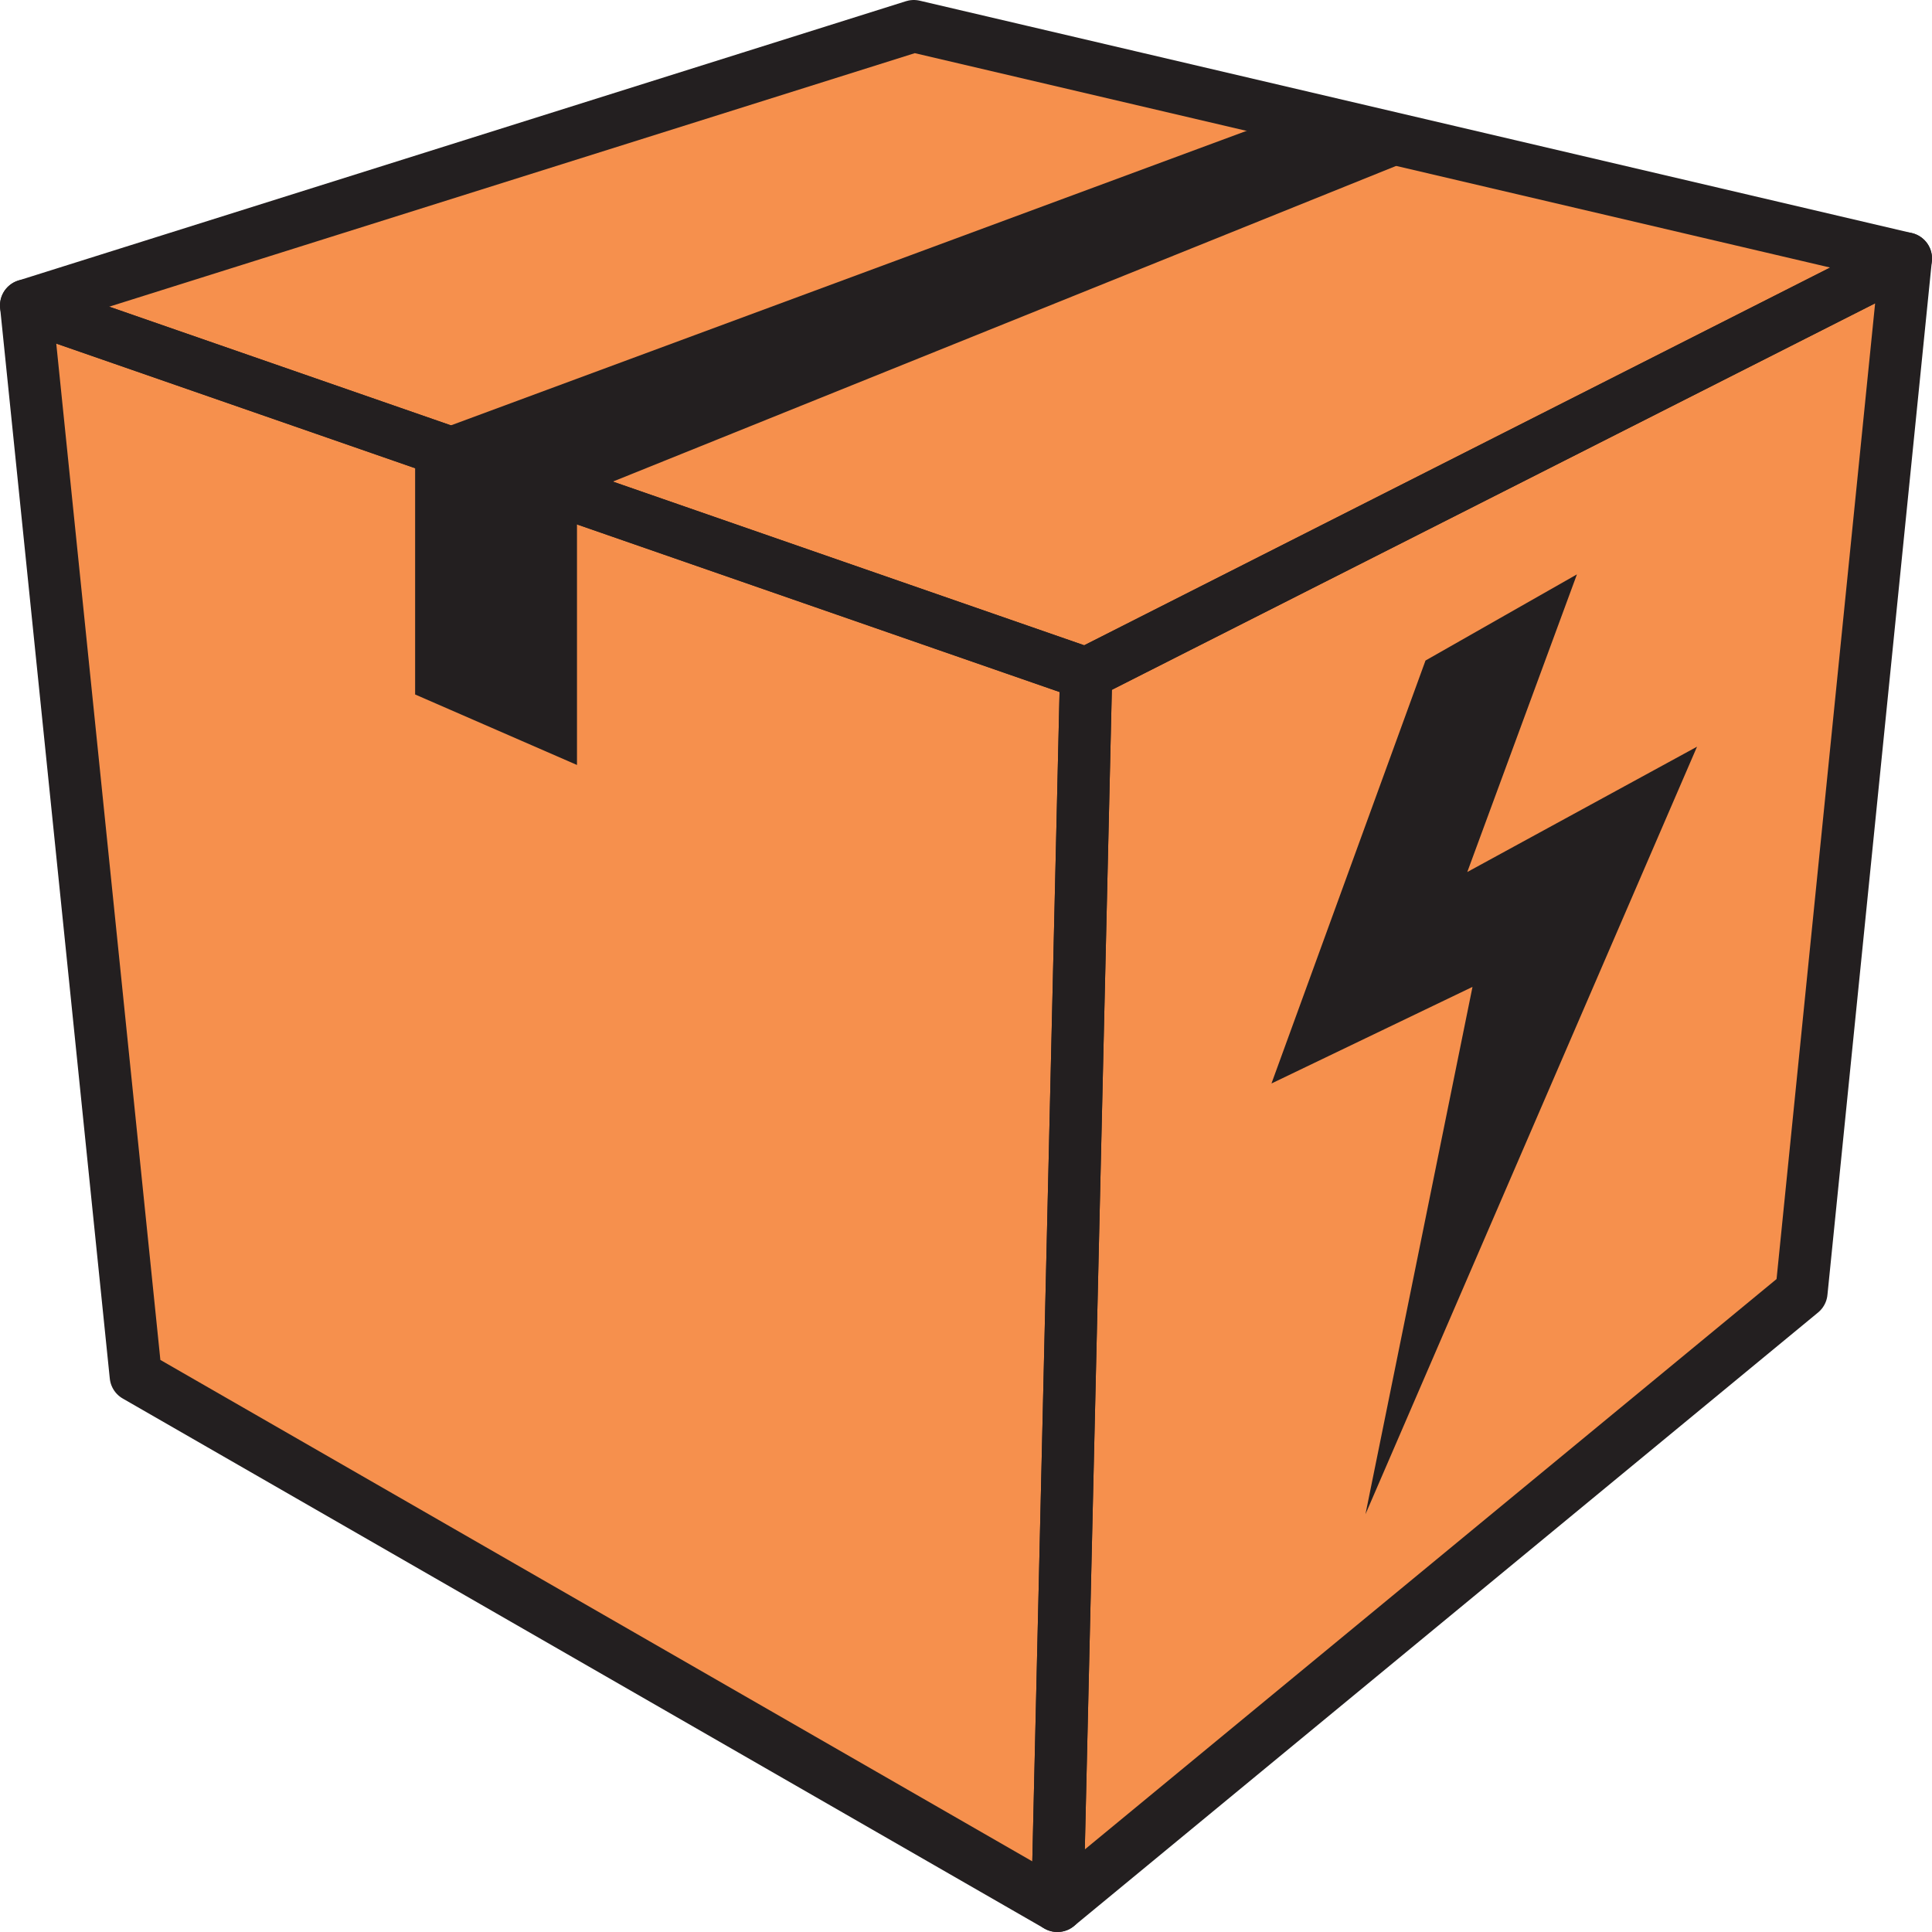 <?xml version="1.0" encoding="utf-8"?>
<svg version="1.1" xmlns="http://www.w3.org/2000/svg" viewBox="0 0 74 74">
<polygon fill="currentColor" color="#F6904D" data-fill="true" points="35,1 73,9.9 69,49.5 40.5,73 5.2,52.7 1,11.7 "/>
<g>
	<polygon fill="none" stroke="currentColor" color="#231F20" data-stroke="true" stroke-width="2" stroke-linecap="round" stroke-linejoin="round" stroke-miterlimit="10" points="41.6,25.8 1,11.7 35,1 73,9.9"/>
	<polygon fill="none" stroke="currentColor" color="#231F20" data-stroke="true" stroke-width="2" stroke-linecap="round" stroke-linejoin="round" stroke-miterlimit="10" points="73,9.9 41.6,25.8 40.5,73 69,49.5"/>
	<polygon fill="none" stroke="currentColor" color="#231F20" data-stroke="true" stroke-width="2" stroke-linecap="round" stroke-linejoin="round" stroke-miterlimit="10" points="40.5,73 41.6,25.8 1,11.7 5.2,52.7"/>
	<polygon fill="currentColor" color="#231F20" data-stroke="true" points="22.1,29.3 22.1,19 55.1,5.7 49.4,4.4 15.9,16.8 15.9,26.6"/>
</g>
<polygon fill="currentColor" color="#231F20" data-stroke="true" points="54.6,25.3 60.4,22 56.2,33.4 65,28.6 52.3,58 56.4,37.8 48.7,41.5"/>
</svg>
